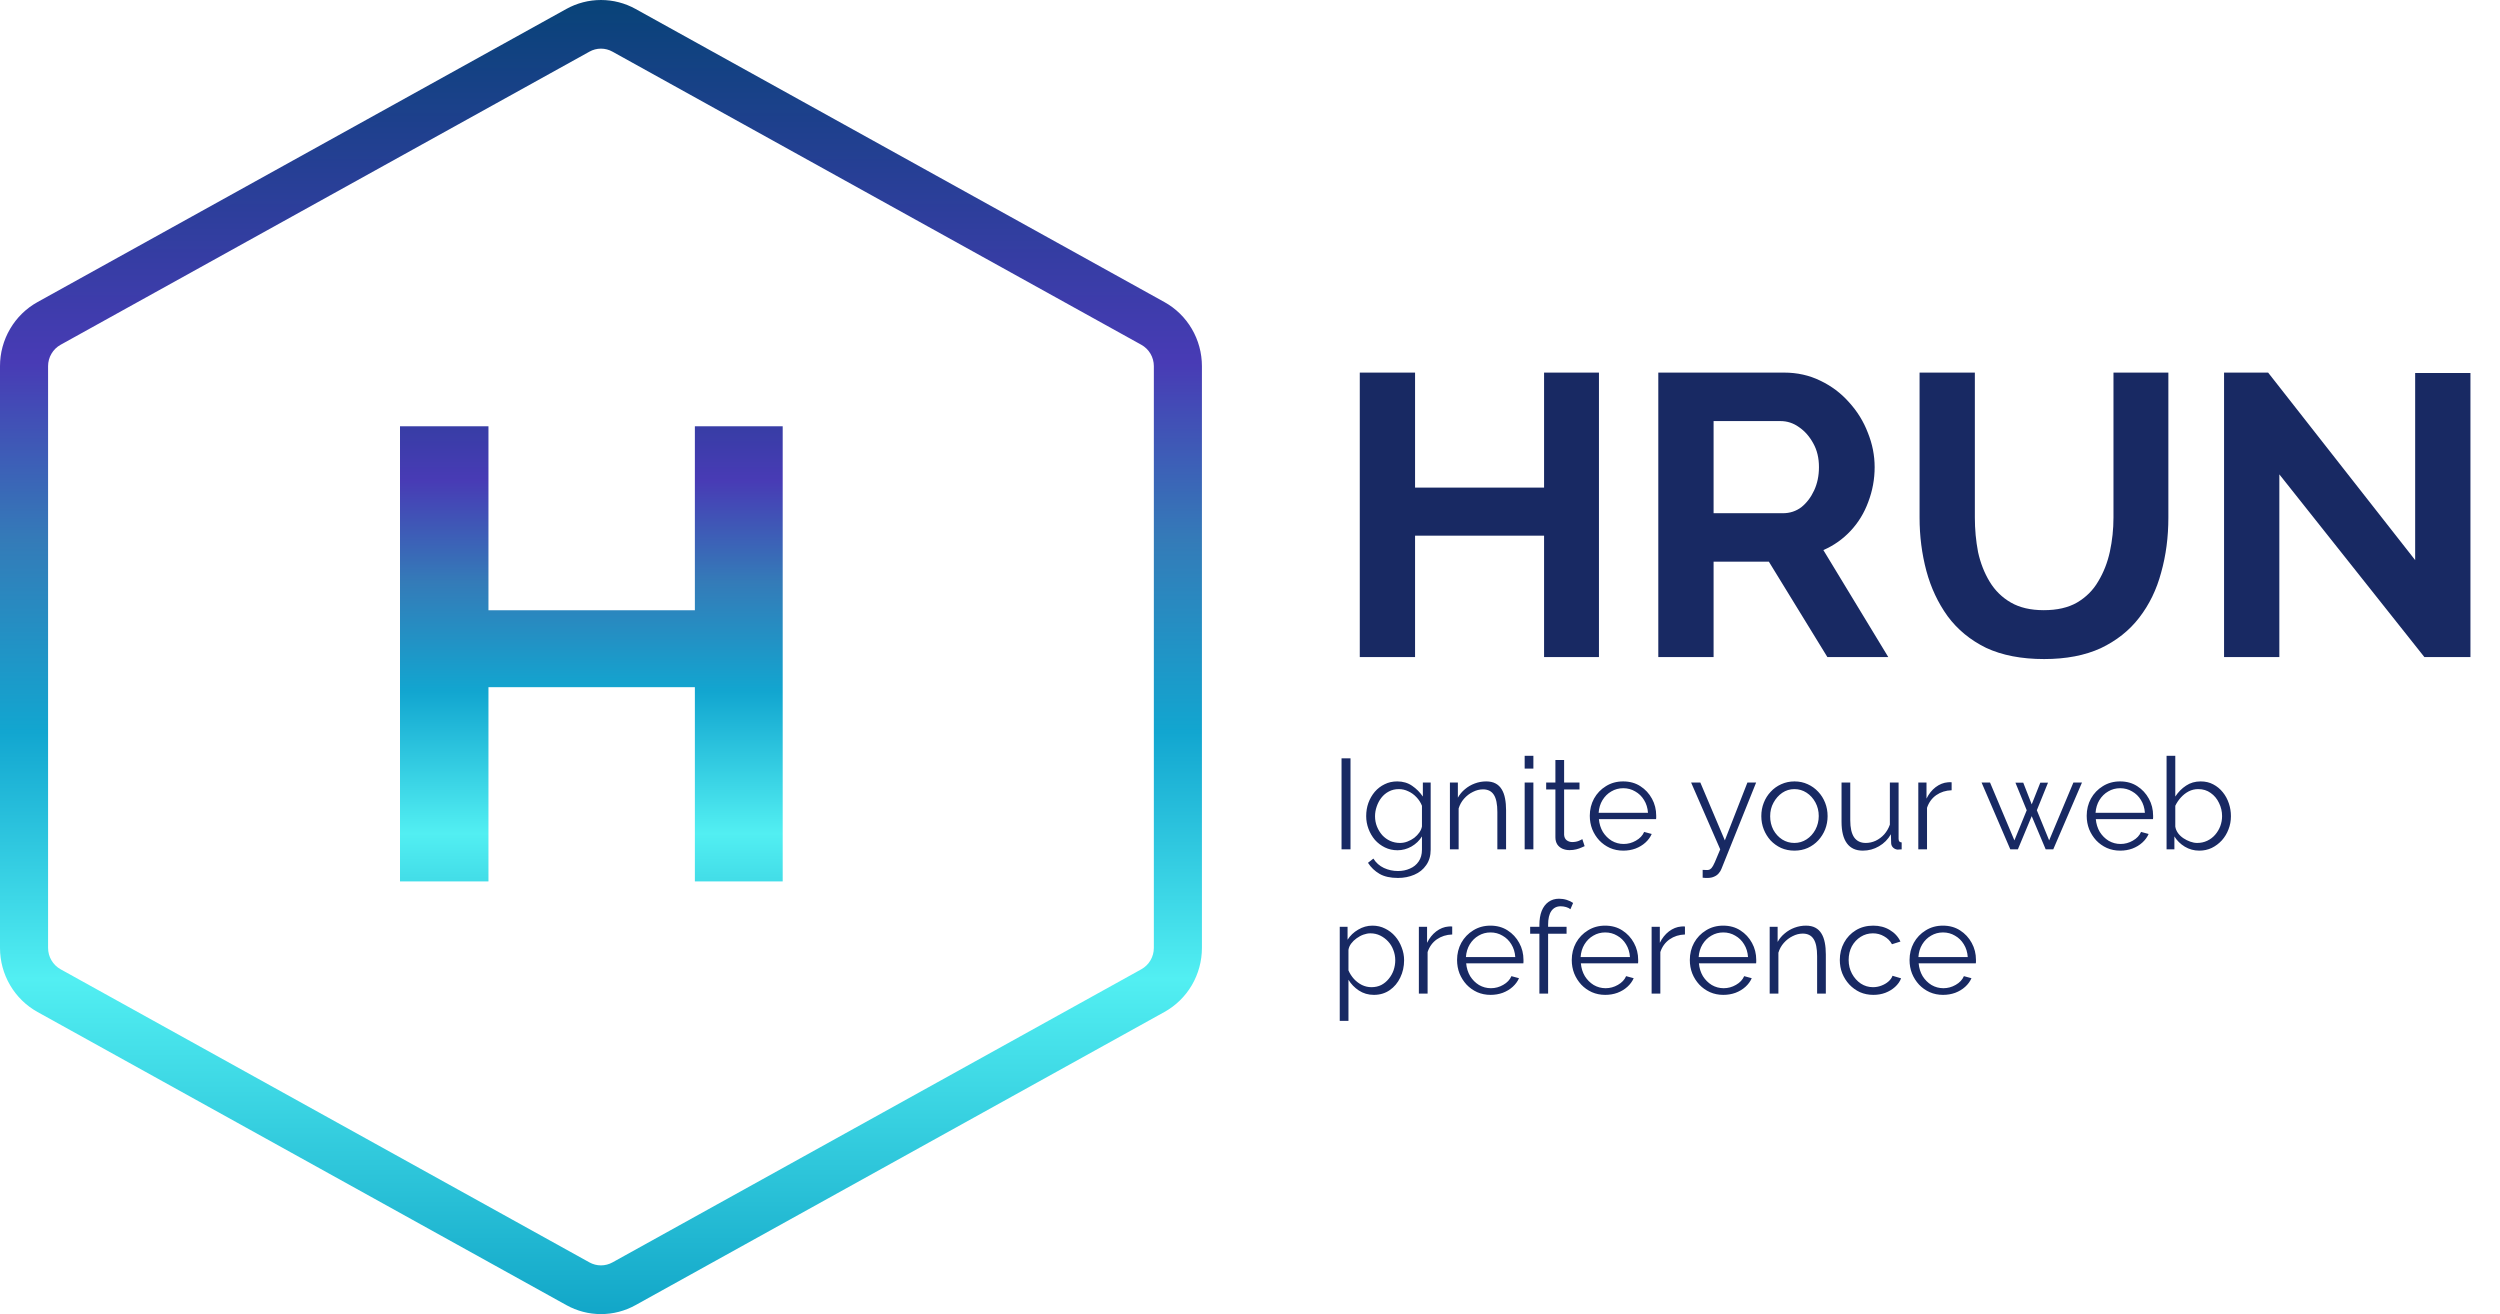 <svg width="156" height="82" viewBox="0 0 156 82" fill="none" xmlns="http://www.w3.org/2000/svg">
<path d="M72.66 18.85L39.66 0.559C38.998 0.192 38.255 0 37.5 0C36.745 0 36.002 0.192 35.34 0.559L2.34 18.85C1.632 19.242 1.041 19.82 0.63 20.523C0.218 21.225 0 22.027 0 22.844V59.153C0 59.97 0.218 60.772 0.63 61.475C1.041 62.177 1.632 62.755 2.34 63.147L35.34 81.438C36.002 81.807 36.745 82 37.5 82C38.255 82 38.998 81.807 39.66 81.438L72.66 63.147C73.368 62.755 73.959 62.177 74.37 61.475C74.782 60.772 74.999 59.97 75 59.153V22.844C74.999 22.027 74.782 21.225 74.37 20.523C73.959 19.82 73.368 19.242 72.66 18.85ZM72 59.153C71.999 59.425 71.927 59.692 71.79 59.925C71.652 60.159 71.456 60.351 71.22 60.482L38.22 78.773C37.999 78.895 37.752 78.96 37.5 78.96C37.248 78.96 37.001 78.895 36.78 78.773L3.78 60.482C3.544 60.351 3.348 60.159 3.211 59.925C3.073 59.692 3.001 59.425 3 59.153V22.844C3.001 22.572 3.073 22.305 3.211 22.072C3.348 21.838 3.544 21.646 3.78 21.515L36.78 3.224C37 3.1 37.248 3.035 37.5 3.035C37.752 3.035 38 3.1 38.22 3.224L71.22 21.515C71.456 21.646 71.652 21.838 71.79 22.072C71.927 22.305 71.999 22.572 72 22.844V59.153Z" fill="url(#paint0_linear_330_648)"/>
<path d="M48.84 26.6V55H43.36V42.88H30.48V55H24.96V26.6H30.48V38.08H43.36V26.6H48.84Z" fill="url(#paint1_linear_330_648)"/>
<path d="M99.775 23.25V41H96.35V33.425H88.3V41H84.85V23.25H88.3V30.425H96.35V23.25H99.775ZM103.478 41V23.25H111.328C112.145 23.25 112.895 23.417 113.578 23.75C114.278 24.083 114.878 24.533 115.378 25.1C115.895 25.667 116.286 26.3 116.553 27C116.836 27.7 116.978 28.417 116.978 29.15C116.978 29.9 116.845 30.625 116.578 31.325C116.328 32.008 115.961 32.608 115.478 33.125C114.995 33.642 114.428 34.042 113.778 34.325L117.828 41H114.028L110.378 35.05H106.928V41H103.478ZM106.928 32.025H111.253C111.686 32.025 112.07 31.9 112.403 31.65C112.736 31.383 113.003 31.033 113.203 30.6C113.403 30.167 113.503 29.683 113.503 29.15C113.503 28.583 113.386 28.092 113.153 27.675C112.92 27.242 112.62 26.9 112.253 26.65C111.903 26.4 111.52 26.275 111.103 26.275H106.928V32.025ZM127.556 41.125C126.139 41.125 124.931 40.892 123.931 40.425C122.947 39.942 122.147 39.283 121.531 38.45C120.931 37.617 120.489 36.675 120.206 35.625C119.922 34.558 119.781 33.45 119.781 32.3V23.25H123.231V32.3C123.231 33.033 123.297 33.75 123.431 34.45C123.581 35.133 123.822 35.75 124.156 36.3C124.489 36.85 124.931 37.283 125.481 37.6C126.031 37.917 126.714 38.075 127.531 38.075C128.364 38.075 129.056 37.917 129.606 37.6C130.172 37.267 130.614 36.825 130.931 36.275C131.264 35.725 131.506 35.108 131.656 34.425C131.806 33.725 131.881 33.017 131.881 32.3V23.25H135.306V32.3C135.306 33.517 135.156 34.658 134.856 35.725C134.572 36.792 134.114 37.733 133.481 38.55C132.864 39.35 132.064 39.983 131.081 40.45C130.097 40.9 128.922 41.125 127.556 41.125ZM142.231 29.6V41H138.781V23.25H141.531L150.706 34.95V23.275H154.156V41H151.281L142.231 29.6Z" fill="#182963"/>
<path d="M83.712 53V47.32H84.272V53H83.712ZM87.202 53.056C86.919 53.056 86.658 52.997 86.418 52.88C86.178 52.763 85.97 52.605 85.794 52.408C85.623 52.205 85.49 51.976 85.394 51.72C85.298 51.464 85.25 51.2 85.25 50.928C85.25 50.635 85.295 50.36 85.386 50.104C85.482 49.843 85.615 49.611 85.786 49.408C85.962 49.205 86.167 49.048 86.402 48.936C86.636 48.819 86.898 48.76 87.186 48.76C87.543 48.76 87.852 48.851 88.114 49.032C88.38 49.213 88.604 49.437 88.786 49.704V48.832H89.274V53.016C89.274 53.4 89.18 53.723 88.994 53.984C88.812 54.251 88.564 54.451 88.25 54.584C87.94 54.717 87.602 54.784 87.234 54.784C86.759 54.784 86.375 54.699 86.082 54.528C85.788 54.357 85.548 54.128 85.362 53.84L85.698 53.576C85.863 53.837 86.082 54.032 86.354 54.16C86.631 54.288 86.924 54.352 87.234 54.352C87.506 54.352 87.754 54.301 87.978 54.2C88.207 54.104 88.388 53.957 88.522 53.76C88.66 53.563 88.73 53.315 88.73 53.016V52.192C88.57 52.453 88.351 52.664 88.074 52.824C87.796 52.979 87.506 53.056 87.202 53.056ZM87.354 52.6C87.519 52.6 87.676 52.571 87.826 52.512C87.98 52.453 88.122 52.376 88.25 52.28C88.378 52.179 88.484 52.067 88.57 51.944C88.655 51.821 88.708 51.696 88.73 51.568V50.28C88.65 50.077 88.535 49.899 88.386 49.744C88.236 49.584 88.066 49.461 87.874 49.376C87.687 49.285 87.492 49.24 87.29 49.24C87.055 49.24 86.844 49.291 86.658 49.392C86.476 49.488 86.322 49.619 86.194 49.784C86.071 49.944 85.975 50.125 85.906 50.328C85.836 50.531 85.802 50.733 85.802 50.936C85.802 51.16 85.842 51.373 85.922 51.576C86.002 51.773 86.111 51.952 86.25 52.112C86.394 52.267 86.559 52.387 86.746 52.472C86.938 52.557 87.14 52.6 87.354 52.6ZM93.979 53H93.435V50.672C93.435 50.181 93.363 49.824 93.219 49.6C93.075 49.371 92.848 49.256 92.539 49.256C92.326 49.256 92.115 49.309 91.907 49.416C91.699 49.517 91.515 49.659 91.355 49.84C91.2 50.016 91.088 50.219 91.019 50.448V53H90.475V48.832H90.971V49.776C91.083 49.573 91.23 49.397 91.411 49.248C91.592 49.093 91.798 48.973 92.027 48.888C92.256 48.803 92.494 48.76 92.739 48.76C92.968 48.76 93.163 48.803 93.323 48.888C93.483 48.973 93.611 49.096 93.707 49.256C93.803 49.411 93.872 49.6 93.915 49.824C93.958 50.043 93.979 50.288 93.979 50.56V53ZM95.139 53V48.832H95.683V53H95.139ZM95.139 47.96V47.16H95.683V47.96H95.139ZM98.881 52.8C98.839 52.816 98.772 52.845 98.681 52.888C98.591 52.931 98.481 52.968 98.353 53C98.225 53.032 98.087 53.048 97.937 53.048C97.783 53.048 97.636 53.019 97.497 52.96C97.364 52.901 97.257 52.813 97.177 52.696C97.097 52.573 97.057 52.424 97.057 52.248V49.264H96.481V48.832H97.057V47.424H97.601V48.832H98.561V49.264H97.601V52.096C97.612 52.245 97.665 52.357 97.761 52.432C97.863 52.507 97.977 52.544 98.105 52.544C98.255 52.544 98.391 52.52 98.513 52.472C98.636 52.419 98.711 52.381 98.737 52.36L98.881 52.8ZM101.291 53.08C100.992 53.08 100.715 53.024 100.459 52.912C100.203 52.795 99.981 52.637 99.795 52.44C99.608 52.237 99.461 52.005 99.355 51.744C99.253 51.483 99.203 51.203 99.203 50.904C99.203 50.515 99.291 50.157 99.467 49.832C99.648 49.507 99.896 49.248 100.211 49.056C100.525 48.859 100.883 48.76 101.283 48.76C101.693 48.76 102.051 48.859 102.355 49.056C102.664 49.253 102.907 49.515 103.083 49.84C103.259 50.16 103.347 50.512 103.347 50.896C103.347 50.939 103.347 50.981 103.347 51.024C103.347 51.061 103.344 51.091 103.339 51.112H99.771C99.797 51.411 99.88 51.677 100.019 51.912C100.163 52.141 100.347 52.325 100.571 52.464C100.8 52.597 101.048 52.664 101.315 52.664C101.587 52.664 101.843 52.595 102.083 52.456C102.328 52.317 102.499 52.136 102.595 51.912L103.067 52.04C102.981 52.237 102.851 52.416 102.675 52.576C102.499 52.736 102.291 52.861 102.051 52.952C101.816 53.037 101.563 53.08 101.291 53.08ZM99.755 50.72H102.835C102.813 50.416 102.731 50.149 102.587 49.92C102.448 49.691 102.264 49.512 102.035 49.384C101.811 49.251 101.563 49.184 101.291 49.184C101.019 49.184 100.771 49.251 100.547 49.384C100.323 49.512 100.139 49.693 99.995 49.928C99.856 50.157 99.776 50.421 99.755 50.72ZM106.246 54.28C106.321 54.285 106.393 54.288 106.462 54.288C106.532 54.293 106.582 54.291 106.614 54.28C106.678 54.269 106.74 54.232 106.798 54.168C106.857 54.104 106.926 53.981 107.006 53.8C107.086 53.619 107.198 53.352 107.342 53L105.526 48.832H106.102L107.63 52.44L109.038 48.832H109.582L107.422 54.208C107.385 54.309 107.329 54.403 107.254 54.488C107.18 54.579 107.086 54.648 106.974 54.696C106.868 54.749 106.734 54.779 106.574 54.784C106.526 54.789 106.476 54.789 106.422 54.784C106.374 54.784 106.316 54.779 106.246 54.768V54.28ZM111.97 53.08C111.671 53.08 111.394 53.024 111.138 52.912C110.887 52.795 110.668 52.637 110.482 52.44C110.3 52.237 110.159 52.008 110.058 51.752C109.956 51.491 109.906 51.216 109.906 50.928C109.906 50.629 109.956 50.352 110.058 50.096C110.159 49.835 110.303 49.605 110.49 49.408C110.676 49.205 110.895 49.048 111.146 48.936C111.402 48.819 111.679 48.76 111.978 48.76C112.276 48.76 112.551 48.819 112.802 48.936C113.052 49.048 113.271 49.205 113.458 49.408C113.644 49.605 113.788 49.835 113.89 50.096C113.991 50.352 114.042 50.629 114.042 50.928C114.042 51.216 113.991 51.491 113.89 51.752C113.788 52.008 113.644 52.237 113.458 52.44C113.276 52.637 113.058 52.795 112.802 52.912C112.551 53.024 112.274 53.08 111.97 53.08ZM110.458 50.936C110.458 51.245 110.524 51.528 110.658 51.784C110.796 52.035 110.98 52.235 111.21 52.384C111.439 52.528 111.692 52.6 111.97 52.6C112.247 52.6 112.5 52.525 112.73 52.376C112.959 52.227 113.143 52.024 113.282 51.768C113.42 51.507 113.49 51.224 113.49 50.92C113.49 50.611 113.42 50.328 113.282 50.072C113.143 49.816 112.959 49.613 112.73 49.464C112.5 49.315 112.247 49.24 111.97 49.24C111.692 49.24 111.439 49.317 111.21 49.472C110.986 49.627 110.804 49.832 110.666 50.088C110.527 50.339 110.458 50.621 110.458 50.936ZM114.912 51.28V48.832H115.456V51.184C115.456 51.659 115.536 52.013 115.696 52.248C115.861 52.483 116.104 52.6 116.424 52.6C116.637 52.6 116.842 52.555 117.04 52.464C117.242 52.368 117.421 52.235 117.576 52.064C117.73 51.888 117.848 51.685 117.928 51.456V48.832H118.472V52.344C118.472 52.419 118.488 52.475 118.52 52.512C118.552 52.544 118.6 52.563 118.664 52.568V53C118.6 53.005 118.549 53.008 118.512 53.008C118.474 53.013 118.44 53.016 118.408 53.016C118.301 53.005 118.208 52.963 118.128 52.888C118.053 52.813 118.013 52.723 118.008 52.616L117.992 52.056C117.81 52.376 117.562 52.627 117.248 52.808C116.938 52.989 116.602 53.08 116.24 53.08C115.802 53.08 115.472 52.928 115.248 52.624C115.024 52.32 114.912 51.872 114.912 51.28ZM121.782 49.312C121.419 49.323 121.099 49.424 120.822 49.616C120.55 49.808 120.358 50.072 120.246 50.408V53H119.702V48.832H120.214V49.832C120.358 49.539 120.547 49.301 120.782 49.12C121.022 48.939 121.275 48.837 121.542 48.816C121.595 48.811 121.64 48.808 121.678 48.808C121.72 48.808 121.755 48.811 121.782 48.816V49.312ZM129.379 48.832H129.915L128.123 53H127.651L126.779 50.928L125.915 53H125.443L123.651 48.832H124.179L125.699 52.44L126.467 50.56L125.763 48.84H126.251L126.779 50.192L127.315 48.84H127.795L127.099 50.56L127.867 52.44L129.379 48.832ZM132.298 53.08C132 53.08 131.722 53.024 131.466 52.912C131.21 52.795 130.989 52.637 130.802 52.44C130.616 52.237 130.469 52.005 130.362 51.744C130.261 51.483 130.21 51.203 130.21 50.904C130.21 50.515 130.298 50.157 130.474 49.832C130.656 49.507 130.904 49.248 131.218 49.056C131.533 48.859 131.89 48.76 132.29 48.76C132.701 48.76 133.058 48.859 133.362 49.056C133.672 49.253 133.914 49.515 134.09 49.84C134.266 50.16 134.354 50.512 134.354 50.896C134.354 50.939 134.354 50.981 134.354 51.024C134.354 51.061 134.352 51.091 134.346 51.112H130.778C130.805 51.411 130.888 51.677 131.026 51.912C131.17 52.141 131.354 52.325 131.578 52.464C131.808 52.597 132.056 52.664 132.322 52.664C132.594 52.664 132.85 52.595 133.09 52.456C133.336 52.317 133.506 52.136 133.602 51.912L134.074 52.04C133.989 52.237 133.858 52.416 133.682 52.576C133.506 52.736 133.298 52.861 133.058 52.952C132.824 53.037 132.57 53.08 132.298 53.08ZM130.762 50.72H133.842C133.821 50.416 133.738 50.149 133.594 49.92C133.456 49.691 133.272 49.512 133.042 49.384C132.818 49.251 132.57 49.184 132.298 49.184C132.026 49.184 131.778 49.251 131.554 49.384C131.33 49.512 131.146 49.693 131.002 49.928C130.864 50.157 130.784 50.421 130.762 50.72ZM137.234 53.08C136.908 53.08 136.607 52.997 136.33 52.832C136.052 52.661 135.836 52.448 135.682 52.192V53H135.194V47.16H135.738V49.704C135.924 49.421 136.148 49.195 136.41 49.024C136.671 48.848 136.975 48.76 137.322 48.76C137.615 48.76 137.876 48.821 138.106 48.944C138.34 49.067 138.54 49.232 138.706 49.44C138.871 49.643 138.996 49.875 139.082 50.136C139.167 50.392 139.21 50.656 139.21 50.928C139.21 51.221 139.159 51.496 139.058 51.752C138.962 52.008 138.823 52.237 138.642 52.44C138.46 52.637 138.25 52.795 138.01 52.912C137.775 53.024 137.516 53.08 137.234 53.08ZM137.106 52.6C137.33 52.6 137.538 52.555 137.73 52.464C137.922 52.373 138.087 52.248 138.226 52.088C138.364 51.928 138.471 51.749 138.546 51.552C138.62 51.349 138.658 51.141 138.658 50.928C138.658 50.635 138.594 50.36 138.466 50.104C138.343 49.843 138.17 49.635 137.946 49.48C137.727 49.32 137.468 49.24 137.17 49.24C136.956 49.24 136.756 49.288 136.57 49.384C136.388 49.48 136.226 49.608 136.082 49.768C135.943 49.923 135.828 50.093 135.738 50.28V51.576C135.759 51.72 135.815 51.856 135.906 51.984C135.996 52.107 136.108 52.213 136.242 52.304C136.38 52.395 136.524 52.467 136.674 52.52C136.823 52.573 136.967 52.6 137.106 52.6ZM85.728 62.08C85.381 62.08 85.069 61.989 84.792 61.808C84.52 61.627 84.304 61.403 84.144 61.136V63.704H83.6V57.832H84.088V58.64C84.253 58.379 84.475 58.168 84.752 58.008C85.029 57.843 85.325 57.76 85.64 57.76C85.928 57.76 86.192 57.821 86.432 57.944C86.672 58.061 86.88 58.221 87.056 58.424C87.232 58.627 87.368 58.859 87.464 59.12C87.565 59.376 87.616 59.643 87.616 59.92C87.616 60.309 87.536 60.669 87.376 61C87.221 61.325 87.003 61.587 86.72 61.784C86.437 61.981 86.107 62.08 85.728 62.08ZM85.576 61.6C85.805 61.6 86.011 61.555 86.192 61.464C86.373 61.368 86.528 61.24 86.656 61.08C86.789 60.92 86.891 60.741 86.96 60.544C87.029 60.341 87.064 60.133 87.064 59.92C87.064 59.696 87.024 59.483 86.944 59.28C86.869 59.077 86.76 58.899 86.616 58.744C86.472 58.589 86.307 58.467 86.12 58.376C85.933 58.285 85.731 58.24 85.512 58.24C85.373 58.24 85.229 58.267 85.08 58.32C84.931 58.373 84.787 58.451 84.648 58.552C84.515 58.648 84.403 58.757 84.312 58.88C84.221 59.003 84.165 59.133 84.144 59.272V60.552C84.229 60.749 84.344 60.928 84.488 61.088C84.632 61.243 84.797 61.368 84.984 61.464C85.176 61.555 85.373 61.6 85.576 61.6ZM90.618 58.312C90.255 58.323 89.935 58.424 89.657 58.616C89.385 58.808 89.194 59.072 89.082 59.408V62H88.537V57.832H89.049V58.832C89.194 58.539 89.383 58.301 89.618 58.12C89.858 57.939 90.111 57.837 90.377 57.816C90.431 57.811 90.476 57.808 90.513 57.808C90.556 57.808 90.591 57.811 90.618 57.816V58.312ZM93.009 62.08C92.711 62.08 92.433 62.024 92.177 61.912C91.921 61.795 91.7 61.637 91.513 61.44C91.327 61.237 91.18 61.005 91.073 60.744C90.972 60.483 90.921 60.203 90.921 59.904C90.921 59.515 91.009 59.157 91.185 58.832C91.367 58.507 91.615 58.248 91.929 58.056C92.244 57.859 92.601 57.76 93.001 57.76C93.412 57.76 93.769 57.859 94.073 58.056C94.383 58.253 94.625 58.515 94.801 58.84C94.977 59.16 95.065 59.512 95.065 59.896C95.065 59.939 95.065 59.981 95.065 60.024C95.065 60.061 95.063 60.091 95.057 60.112H91.489C91.516 60.411 91.599 60.677 91.737 60.912C91.881 61.141 92.065 61.325 92.289 61.464C92.519 61.597 92.767 61.664 93.033 61.664C93.305 61.664 93.561 61.595 93.801 61.456C94.047 61.317 94.217 61.136 94.313 60.912L94.785 61.04C94.7 61.237 94.569 61.416 94.393 61.576C94.217 61.736 94.009 61.861 93.769 61.952C93.535 62.037 93.281 62.08 93.009 62.08ZM91.473 59.72H94.553C94.532 59.416 94.449 59.149 94.305 58.92C94.167 58.691 93.983 58.512 93.753 58.384C93.529 58.251 93.281 58.184 93.009 58.184C92.737 58.184 92.489 58.251 92.265 58.384C92.041 58.512 91.857 58.693 91.713 58.928C91.575 59.157 91.495 59.421 91.473 59.72ZM96.058 62V58.264H95.482V57.832H96.058V57.72C96.058 57.379 96.106 57.085 96.202 56.84C96.303 56.595 96.445 56.408 96.626 56.28C96.812 56.147 97.031 56.08 97.282 56.08C97.447 56.08 97.607 56.104 97.762 56.152C97.916 56.2 98.05 56.264 98.162 56.344L97.994 56.736C97.924 56.677 97.834 56.632 97.722 56.6C97.61 56.568 97.498 56.552 97.386 56.552C97.135 56.552 96.941 56.651 96.802 56.848C96.668 57.045 96.602 57.331 96.602 57.704V57.832H97.754V58.264H96.602V62H96.058ZM100.166 62.08C99.867 62.08 99.59 62.024 99.334 61.912C99.078 61.795 98.856 61.637 98.67 61.44C98.483 61.237 98.336 61.005 98.23 60.744C98.128 60.483 98.078 60.203 98.078 59.904C98.078 59.515 98.166 59.157 98.342 58.832C98.523 58.507 98.771 58.248 99.086 58.056C99.4 57.859 99.758 57.76 100.158 57.76C100.568 57.76 100.926 57.859 101.23 58.056C101.539 58.253 101.782 58.515 101.958 58.84C102.134 59.16 102.222 59.512 102.222 59.896C102.222 59.939 102.222 59.981 102.222 60.024C102.222 60.061 102.219 60.091 102.214 60.112H98.646C98.672 60.411 98.755 60.677 98.894 60.912C99.038 61.141 99.222 61.325 99.446 61.464C99.675 61.597 99.923 61.664 100.19 61.664C100.462 61.664 100.718 61.595 100.958 61.456C101.203 61.317 101.374 61.136 101.47 60.912L101.942 61.04C101.856 61.237 101.726 61.416 101.55 61.576C101.374 61.736 101.166 61.861 100.926 61.952C100.691 62.037 100.438 62.08 100.166 62.08ZM98.63 59.72H101.71C101.688 59.416 101.606 59.149 101.462 58.92C101.323 58.691 101.139 58.512 100.91 58.384C100.686 58.251 100.438 58.184 100.166 58.184C99.894 58.184 99.646 58.251 99.422 58.384C99.198 58.512 99.014 58.693 98.87 58.928C98.731 59.157 98.651 59.421 98.63 59.72ZM105.141 58.312C104.778 58.323 104.458 58.424 104.181 58.616C103.909 58.808 103.717 59.072 103.605 59.408V62H103.061V57.832H103.573V58.832C103.717 58.539 103.906 58.301 104.141 58.12C104.381 57.939 104.634 57.837 104.901 57.816C104.954 57.811 105 57.808 105.037 57.808C105.08 57.808 105.114 57.811 105.141 57.816V58.312ZM107.533 62.08C107.234 62.08 106.957 62.024 106.701 61.912C106.445 61.795 106.223 61.637 106.037 61.44C105.85 61.237 105.703 61.005 105.597 60.744C105.495 60.483 105.445 60.203 105.445 59.904C105.445 59.515 105.533 59.157 105.709 58.832C105.89 58.507 106.138 58.248 106.453 58.056C106.767 57.859 107.125 57.76 107.525 57.76C107.935 57.76 108.293 57.859 108.597 58.056C108.906 58.253 109.149 58.515 109.325 58.84C109.501 59.16 109.589 59.512 109.589 59.896C109.589 59.939 109.589 59.981 109.589 60.024C109.589 60.061 109.586 60.091 109.581 60.112H106.013C106.039 60.411 106.122 60.677 106.261 60.912C106.405 61.141 106.589 61.325 106.813 61.464C107.042 61.597 107.29 61.664 107.557 61.664C107.829 61.664 108.085 61.595 108.325 61.456C108.57 61.317 108.741 61.136 108.837 60.912L109.309 61.04C109.223 61.237 109.093 61.416 108.917 61.576C108.741 61.736 108.533 61.861 108.293 61.952C108.058 62.037 107.805 62.08 107.533 62.08ZM105.997 59.72H109.077C109.055 59.416 108.973 59.149 108.829 58.92C108.69 58.691 108.506 58.512 108.277 58.384C108.053 58.251 107.805 58.184 107.533 58.184C107.261 58.184 107.013 58.251 106.789 58.384C106.565 58.512 106.381 58.693 106.237 58.928C106.098 59.157 106.018 59.421 105.997 59.72ZM113.932 62H113.388V59.672C113.388 59.181 113.316 58.824 113.172 58.6C113.028 58.371 112.801 58.256 112.492 58.256C112.279 58.256 112.068 58.309 111.86 58.416C111.652 58.517 111.468 58.659 111.308 58.84C111.153 59.016 111.041 59.219 110.972 59.448V62H110.428V57.832H110.924V58.776C111.036 58.573 111.183 58.397 111.364 58.248C111.545 58.093 111.751 57.973 111.98 57.888C112.209 57.803 112.447 57.76 112.692 57.76C112.921 57.76 113.116 57.803 113.276 57.888C113.436 57.973 113.564 58.096 113.66 58.256C113.756 58.411 113.825 58.6 113.868 58.824C113.911 59.043 113.932 59.288 113.932 59.56V62ZM116.9 62.08C116.596 62.08 116.316 62.024 116.06 61.912C115.81 61.795 115.588 61.635 115.396 61.432C115.21 61.229 115.063 60.997 114.956 60.736C114.855 60.475 114.804 60.197 114.804 59.904C114.804 59.509 114.892 59.149 115.068 58.824C115.244 58.499 115.49 58.24 115.804 58.048C116.119 57.856 116.482 57.76 116.892 57.76C117.282 57.76 117.626 57.851 117.924 58.032C118.223 58.208 118.444 58.448 118.588 58.752L118.06 58.92C117.943 58.707 117.778 58.541 117.564 58.424C117.356 58.301 117.124 58.24 116.868 58.24C116.591 58.24 116.338 58.312 116.108 58.456C115.879 58.6 115.695 58.797 115.556 59.048C115.423 59.299 115.356 59.584 115.356 59.904C115.356 60.219 115.426 60.504 115.564 60.76C115.703 61.016 115.887 61.221 116.116 61.376C116.346 61.525 116.599 61.6 116.876 61.6C117.058 61.6 117.231 61.568 117.396 61.504C117.567 61.44 117.714 61.355 117.836 61.248C117.964 61.136 118.05 61.016 118.092 60.888L118.628 61.048C118.554 61.245 118.428 61.424 118.252 61.584C118.082 61.739 117.879 61.861 117.644 61.952C117.415 62.037 117.167 62.08 116.9 62.08ZM121.244 62.08C120.945 62.08 120.668 62.024 120.412 61.912C120.156 61.795 119.934 61.637 119.748 61.44C119.561 61.237 119.414 61.005 119.308 60.744C119.206 60.483 119.156 60.203 119.156 59.904C119.156 59.515 119.244 59.157 119.42 58.832C119.601 58.507 119.849 58.248 120.164 58.056C120.478 57.859 120.836 57.76 121.236 57.76C121.646 57.76 122.004 57.859 122.308 58.056C122.617 58.253 122.86 58.515 123.036 58.84C123.212 59.16 123.3 59.512 123.3 59.896C123.3 59.939 123.3 59.981 123.3 60.024C123.3 60.061 123.297 60.091 123.292 60.112H119.724C119.75 60.411 119.833 60.677 119.972 60.912C120.116 61.141 120.3 61.325 120.524 61.464C120.753 61.597 121.001 61.664 121.268 61.664C121.54 61.664 121.796 61.595 122.036 61.456C122.281 61.317 122.452 61.136 122.548 60.912L123.02 61.04C122.934 61.237 122.804 61.416 122.628 61.576C122.452 61.736 122.244 61.861 122.004 61.952C121.769 62.037 121.516 62.08 121.244 62.08ZM119.708 59.72H122.788C122.766 59.416 122.684 59.149 122.54 58.92C122.401 58.691 122.217 58.512 121.988 58.384C121.764 58.251 121.516 58.184 121.244 58.184C120.972 58.184 120.724 58.251 120.5 58.384C120.276 58.512 120.092 58.693 119.948 58.928C119.809 59.157 119.729 59.421 119.708 59.72Z" fill="#182963"/>
<defs>
<linearGradient id="paint0_linear_330_648" x1="37.5" y1="0" x2="37.5" y2="82" gradientUnits="userSpaceOnUse">
<stop stop-color="#084378"/>
<stop offset="0.276" stop-color="#483BB5"/>
<stop offset="0.411" stop-color="#347BB8"/>
<stop offset="0.557" stop-color="#12A6D0"/>
<stop offset="0.745" stop-color="#52EFF2"/>
<stop offset="1" stop-color="#12A6C8"/>
</linearGradient>
<linearGradient id="paint1_linear_330_648" x1="37" y1="17" x2="37" y2="64" gradientUnits="userSpaceOnUse">
<stop stop-color="#084378"/>
<stop offset="0.276" stop-color="#483BB5"/>
<stop offset="0.411" stop-color="#347BB8"/>
<stop offset="0.557" stop-color="#12A6D0"/>
<stop offset="0.745" stop-color="#52EFF2"/>
<stop offset="1" stop-color="#12A6C8"/>
</linearGradient>
</defs>
</svg>
